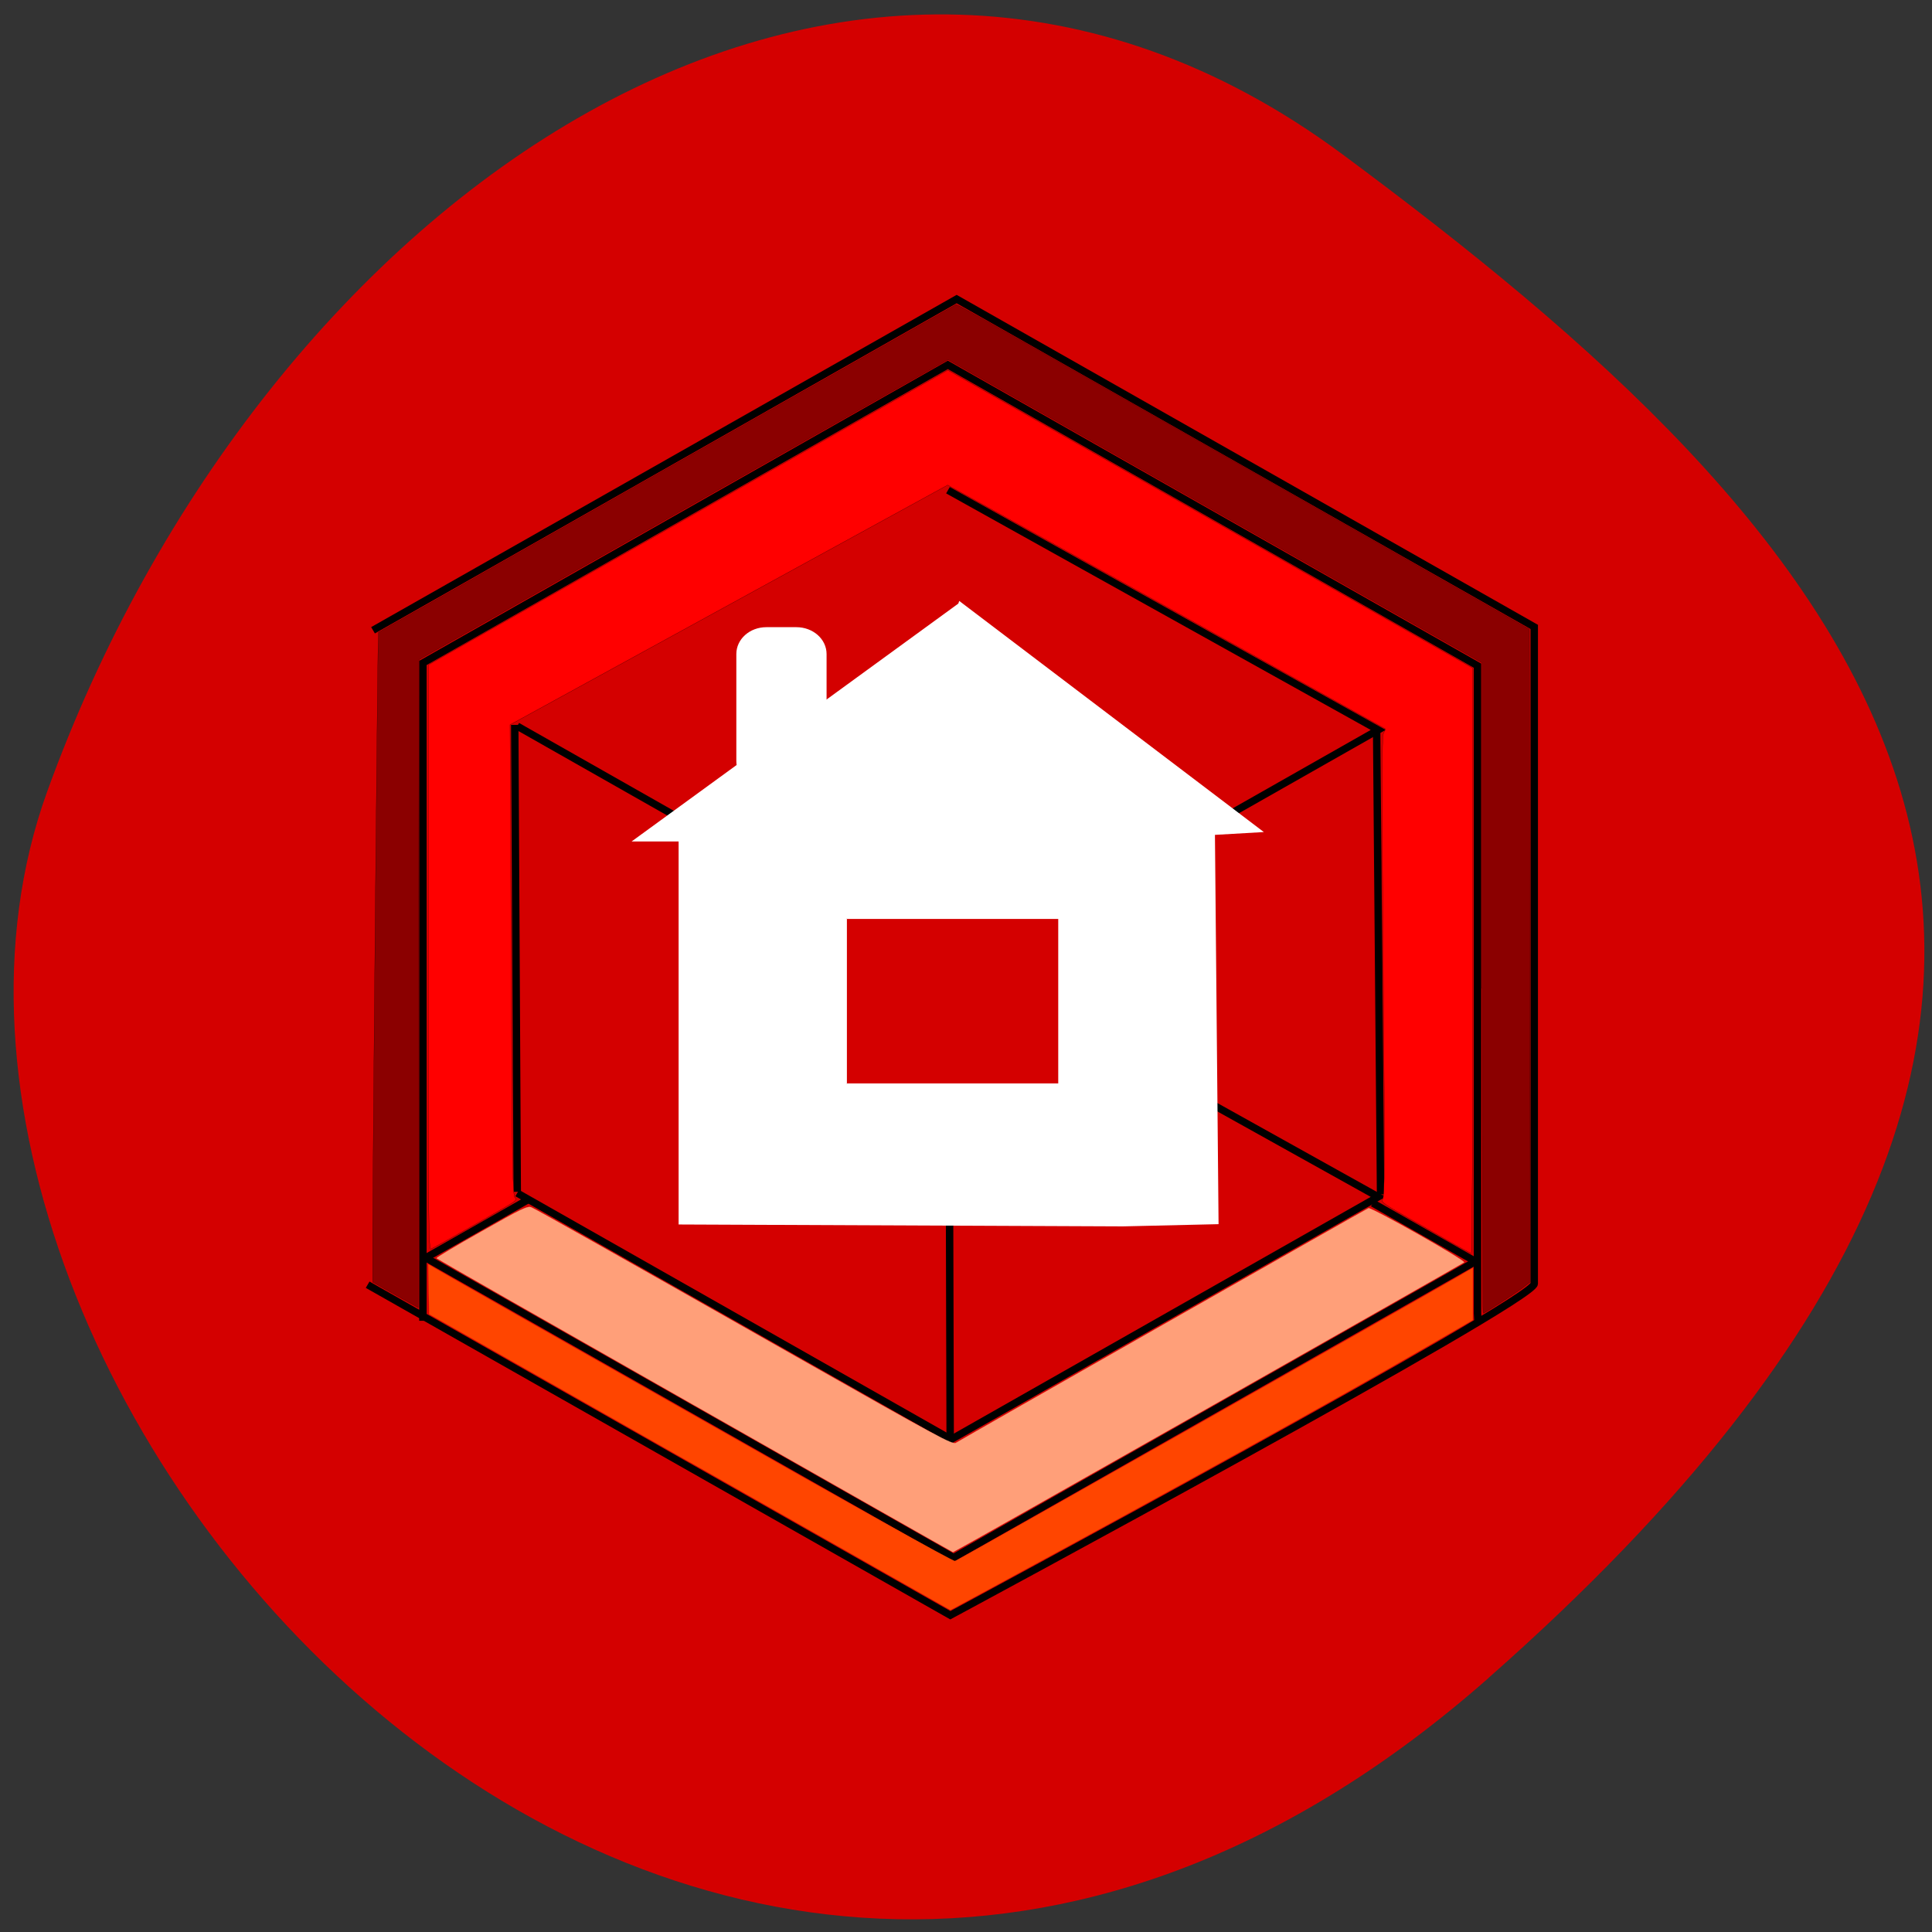 <svg xmlns="http://www.w3.org/2000/svg" viewBox="0 0 48 48"><rect x="0" y="0" width="48" height="48" fill="#333333" stroke="none"/><path d="m 36.984 41.688 c -19.777 17.438 -41.15 -7.242 -35.816 -22.01 c 5.332 -14.762 19.813 -25.01 32.18 -15.848 c 12.359 9.16 23.418 20.418 3.637 37.855" fill="#d40000"/><g transform="matrix(0.178 0 0 0.175 -10.161 -22.414)"><g stroke="#000"><g fill="none" stroke-width="1.036"><path d="m 108.4 310.47 l 81.33 46.927 c 0 0 81.5 -44.624 81.5 -47.06 c 0 -2.437 0 -93.25 0 -93.25 l -80.62 -46.547 l -81.46 47.02"/><path d="m 116.11 315.59 v -93.39 l 73.27 -42.32 l 73.927 42.702 v 91.91 l 0.066 1.185"/><path d="m 116.11 306.42 l 74.08 42.791 l 72.895 -42.08"/><path d="m 129.28 297.46 l 60.56 34.966 l 59.61 -34.43 l -60.05 -34.03"/><path d="m 129.28 231.17 l 60.56 34.966 l 59.61 -34.43 l -60.05 -34.03"/><path d="m 128.93 230.99 l 0.351 66.29"/><path d="m 189.53 266.16 l 0.176 65.908"/><path d="m 249.23 231.55 l 0.549 66.09"/><path d="m 116.66 306.56 l 14.162 -8.183"/><path d="m 262.86 307.07 l -14.162 -8.183"/></g><path d="m 259.66 304.5 c -1.405 -0.85 -4.238 -2.482 -6.28 -3.667 c -2.986 -1.721 -3.623 -2.191 -3.337 -2.437 c 0.329 -0.246 0.351 -4.65 0.11 -33.02 c -0.22 -25.822 -0.198 -32.82 0.044 -33.22 c 0.176 -0.291 0.285 -0.559 0.242 -0.604 c -0.088 -0.067 -55.901 -31.725 -59.33 -33.625 l -1.757 -0.984 l -61.08 34.03 l 0.154 33.424 c 0.132 29.355 0.198 33.468 0.549 33.737 c 0.307 0.224 0.11 0.447 -1.142 1.185 c -2.876 1.721 -10.21 5.925 -10.605 6.081 c -0.329 0.112 -0.373 -4.807 -0.373 -41.38 v -41.539 l 36.27 -20.926 l 36.25 -20.926 l 36.645 21.15 l 36.623 21.15 v 41.539 c 0 22.849 -0.088 41.539 -0.198 41.539 c -0.11 0 -1.361 -0.693 -2.788 -1.52" fill="#f00" fill-rule="evenodd" stroke-linejoin="round" stroke-linecap="round" stroke-width="0.026"/></g><g fill-rule="evenodd" stroke-linejoin="round" stroke-linecap="round" stroke-width="0.026"><path d="m 154.07 327.64 c -19.761 -11.424 -35.987 -20.837 -36.05 -20.926 c -0.088 -0.067 2.723 -1.789 6.258 -3.801 c 5.577 -3.219 6.455 -3.667 6.982 -3.421 c 0.834 0.38 11.966 6.774 36.997 21.22 c 19.761 11.402 21.803 12.52 22.264 12.207 c 0.944 -0.604 57.24 -33.18 57.57 -33.31 c 0.417 -0.156 13.635 7.445 13.349 7.691 c -0.285 0.246 -71.25 41.18 -71.34 41.14 c -0.044 0 -16.248 -9.368 -36.01 -20.792" fill="#ff9f79" stroke="#ff9f79"/><path d="m 263.94 268.37 v -46.19 l -37.26 -21.507 l -37.28 -21.53 l -36.909 21.284 l -36.909 21.306 l -0.066 46.01 l -0.066 45.988 l -3.184 -1.811 l -3.162 -1.811 v -6.908 c 0.044 -14.331 0.703 -85.25 0.79 -85.34 c 0.066 -0.045 18.224 -10.53 40.38 -23.318 l 40.27 -23.23 l 0.768 0.38 c 0.439 0.201 18.443 10.575 40.03 23.05 l 39.21 22.67 l 0.066 46.32 l 0.066 46.35 l -0.966 0.76 c -1.054 0.827 -5.423 3.689 -5.621 3.689 c -0.088 0 -0.132 -20.792 -0.132 -46.19" fill="#8b0000" stroke="#000"/><path d="m 153.37 335.67 l -36.38 -21.02 l -0.066 -3.532 l -0.066 -3.555 l 1.23 0.738 c 0.681 0.425 17.13 9.926 36.557 21.13 c 20.924 12.1 35.482 20.345 35.745 20.278 c 0.351 -0.089 60.731 -34.854 70.13 -40.35 l 2.13 -1.274 v 7.4 l -6.411 3.778 c -12.537 7.4 -34.933 20.01 -61.829 34.832 l -4.677 2.571" fill="#ff4500" stroke="#ff4500"/></g></g><g fill="#fff"><path d="m 23.832 14.93 l -0.023 0.066 l -8.117 5.91 h 1.168 v 9.516 l 11.04 0.047 l 2.375 -0.055 l -0.09 -9.672 l 1.215 -0.07"/><path d="m 19.04 15.582 h 0.746 c 0.414 0 0.75 0.297 0.75 0.668 v 2.66 c 0 0.367 -0.336 0.664 -0.75 0.664 h -0.746 c -0.414 0 -0.746 -0.297 -0.746 -0.664 v -2.66 c 0 -0.371 0.332 -0.668 0.746 -0.668"/></g><path d="m 111.92 121.33 h 28.04 v 21.958 h -28.04" transform="scale(0.188)" fill="#d40000" stroke="#fff" stroke-width="0.222"/></svg>
